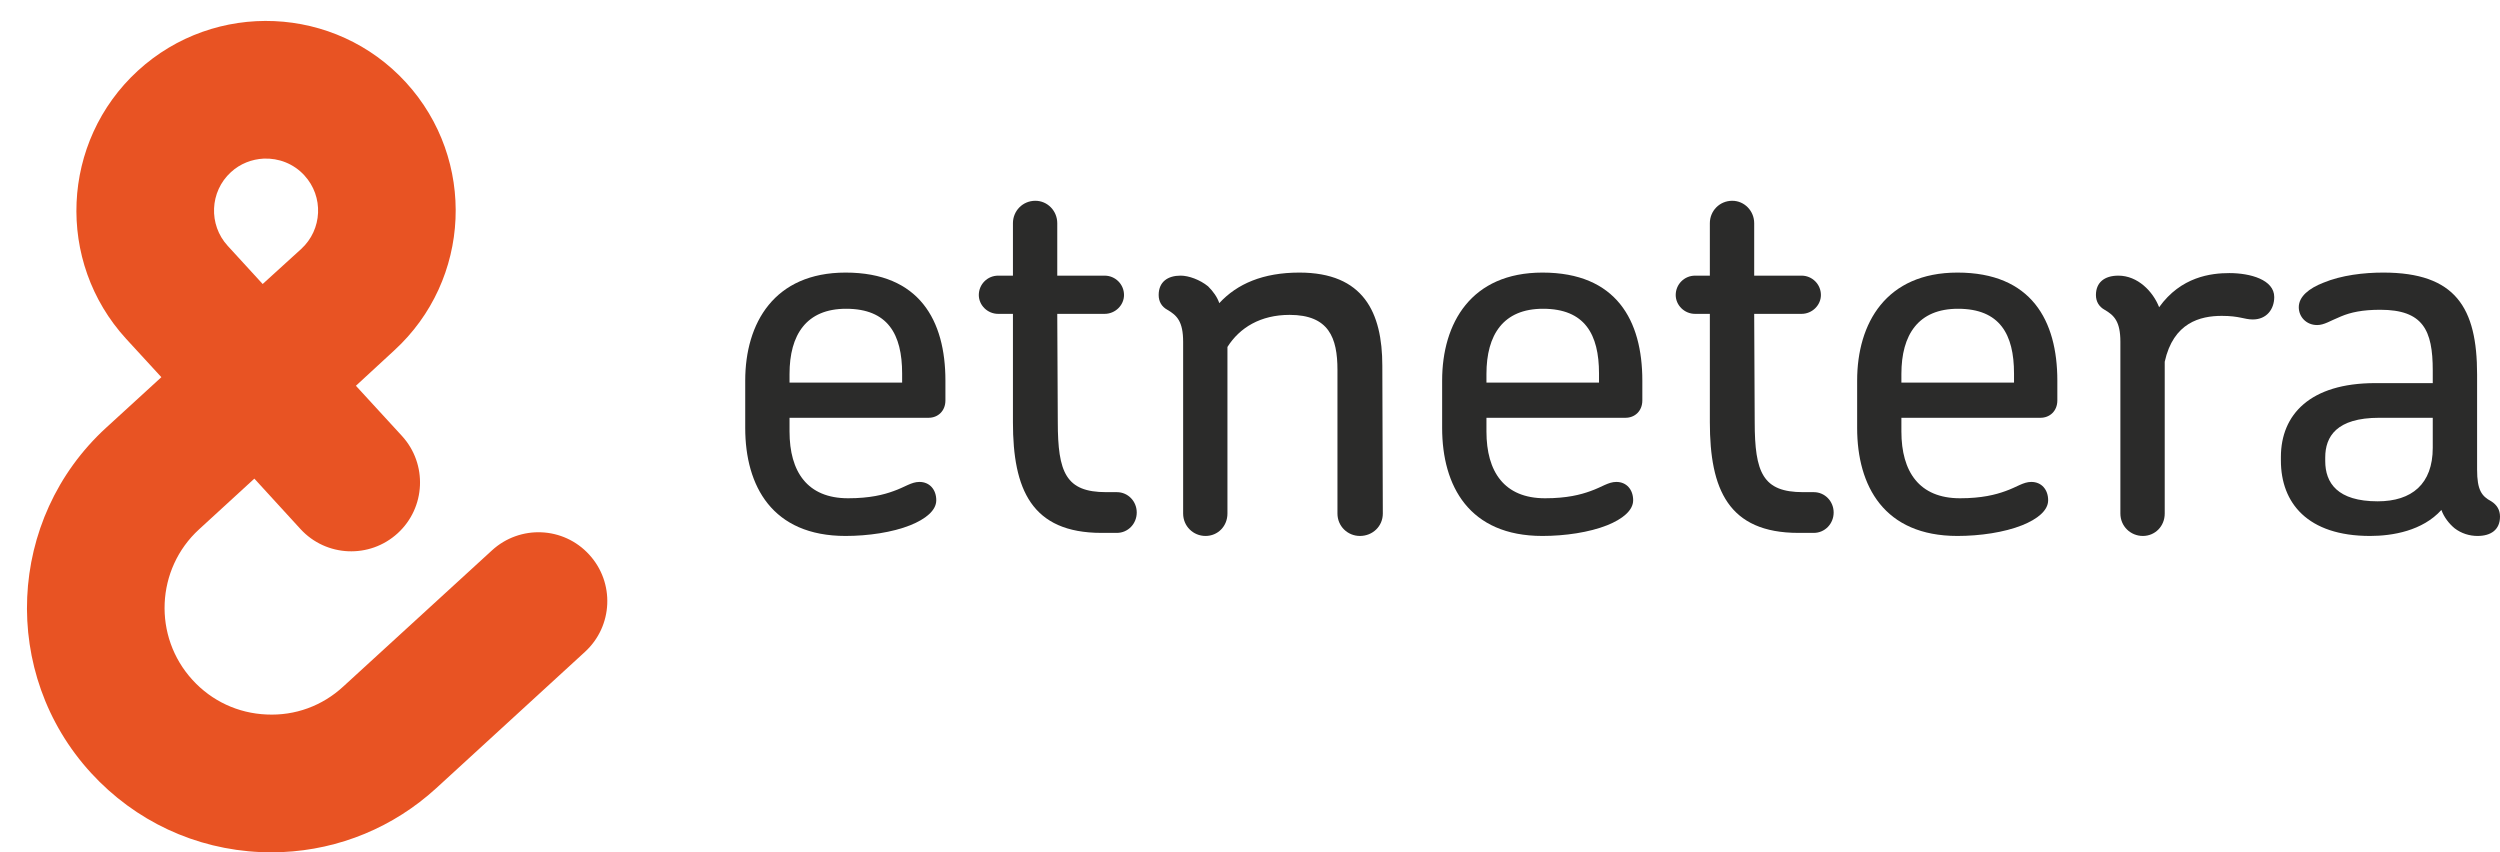 <?xml version="1.0" encoding="utf-8"?>
<svg viewBox="4.815 3.757 166.437 56.744" width="166.437" height="56.744" xmlns="http://www.w3.org/2000/svg">
  <g id="Layer_1" transform="matrix(1, 0, 0, 1, -11.069, -67.176)">
    <g>
      <path d="M55.11,107.857 C53.401,105.985 50.504,105.863 48.637,107.574 L38.738,116.637 C37.34,117.93 35.526,118.592 33.628,118.5 C31.734,118.42 29.979,117.602 28.704,116.204 C26.058,113.32 26.252,108.81 29.141,106.17 L32.818,102.798 L35.887,106.152 C37.596,108.017 40.493,108.142 42.36,106.434 C44.225,104.727 44.353,101.826 42.645,99.957 L39.578,96.616 L42.126,94.266 C47.265,89.564 47.616,81.561 42.907,76.418 C38.207,71.284 30.2,70.933 25.061,75.642 C19.929,80.352 19.576,88.351 24.284,93.494 L26.627,96.044 L22.948,99.41 C16.337,105.467 15.884,115.78 21.948,122.395 C24.885,125.596 28.888,127.47 33.228,127.661 C33.718,127.677 34.193,127.677 34.675,127.661 C38.488,127.488 42.081,126.009 44.931,123.403 L54.829,114.33 C56.697,112.617 56.82,109.72 55.11,107.857 M31.254,82.398 C31.875,81.824 32.658,81.531 33.441,81.492 C34.431,81.451 35.432,81.824 36.151,82.613 C37.444,84.021 37.35,86.213 35.936,87.508 L33.371,89.841 L31.039,87.295 C29.755,85.891 29.842,83.691 31.254,82.398" fill="#E85323"/>
      <path d="M72.212,91.489 C69.568,91.489 68.447,93.217 68.447,95.83 L68.447,96.406 L75.943,96.406 L75.943,95.797 C75.943,93.184 74.992,91.489 72.212,91.489 M78.825,97.593 C78.825,98.306 78.315,98.747 77.706,98.747 L68.447,98.747 L68.447,99.663 C68.447,102.342 69.634,104.105 72.346,104.105 C73.805,104.105 74.721,103.866 75.365,103.63 C76.146,103.357 76.552,103.017 77.095,103.017 C77.774,103.017 78.216,103.527 78.216,104.239 C78.216,104.919 77.501,105.493 76.484,105.901 C75.298,106.377 73.67,106.614 72.178,106.614 C67.293,106.614 65.497,103.29 65.497,99.423 L65.497,96.271 C65.497,92.438 67.43,89.08 72.178,89.08 C77.095,89.08 78.825,92.267 78.825,96.271 z" fill="#2B2B2A"/>
      <path d="M90.238,106.41 L89.221,106.41 C84.543,106.41 83.32,103.495 83.32,99.051 L83.32,91.828 L82.336,91.828 C81.624,91.828 81.048,91.25 81.048,90.573 C81.048,89.86 81.624,89.284 82.336,89.284 L83.32,89.284 L83.32,85.791 C83.32,84.977 83.965,84.3 84.812,84.3 C85.626,84.3 86.271,84.977 86.271,85.791 L86.271,89.284 L89.424,89.284 C90.137,89.284 90.715,89.86 90.715,90.573 C90.715,91.25 90.137,91.828 89.424,91.828 L86.271,91.828 L86.306,99.018 C86.306,102.407 86.849,103.698 89.527,103.698 L90.238,103.698 C90.984,103.698 91.562,104.309 91.562,105.053 C91.562,105.799 90.984,106.41 90.238,106.41" fill="#2B2B2A"/>
      <path d="M106.421,106.614 C105.604,106.614 104.925,105.969 104.925,105.12 L104.925,95.557 C104.925,93.421 104.353,91.896 101.74,91.896 C99.805,91.896 98.415,92.743 97.601,94.032 L97.601,105.12 C97.601,105.969 96.957,106.614 96.143,106.614 C95.328,106.614 94.651,105.969 94.651,105.12 L94.651,93.692 C94.651,92.337 94.243,91.929 93.598,91.556 C93.227,91.353 93.022,91.013 93.022,90.574 C93.022,89.691 93.634,89.283 94.481,89.283 C95.024,89.283 95.77,89.555 96.312,89.996 C96.652,90.336 96.922,90.709 97.058,91.115 C98.245,89.826 99.975,89.08 102.387,89.08 C106.657,89.08 107.912,91.726 107.912,95.287 L107.945,105.12 C107.945,105.969 107.268,106.614 106.421,106.614" fill="#2B2B2A"/>
      <path d="M118.609,91.489 C115.965,91.489 114.844,93.217 114.844,95.83 L114.844,96.406 L122.338,96.406 L122.338,95.797 C122.338,93.184 121.389,91.489 118.609,91.489 M125.222,97.593 C125.222,98.306 124.714,98.747 124.103,98.747 L114.844,98.747 L114.844,99.663 C114.844,102.342 116.031,104.105 118.745,104.105 C120.202,104.105 121.117,103.866 121.762,103.63 C122.545,103.357 122.949,103.017 123.494,103.017 C124.169,103.017 124.611,103.527 124.611,104.239 C124.611,104.919 123.898,105.493 122.883,105.901 C121.693,106.377 120.065,106.614 118.573,106.614 C113.692,106.614 111.894,103.29 111.894,99.423 L111.894,96.271 C111.894,92.438 113.827,89.08 118.573,89.08 C123.494,89.08 125.222,92.267 125.222,96.271 z" fill="#2B2B2A"/>
      <path d="M136.635,106.41 L135.618,106.41 C130.937,106.41 129.717,103.495 129.717,99.051 L129.717,91.828 L128.733,91.828 C128.02,91.828 127.444,91.25 127.444,90.573 C127.444,89.86 128.02,89.284 128.733,89.284 L129.717,89.284 L129.717,85.791 C129.717,84.977 130.361,84.3 131.209,84.3 C132.021,84.3 132.669,84.977 132.669,85.791 L132.669,89.284 L135.823,89.284 C136.531,89.284 137.111,89.86 137.111,90.573 C137.111,91.25 136.531,91.828 135.823,91.828 L132.669,91.828 L132.703,99.018 C132.703,102.407 133.245,103.698 135.922,103.698 L136.635,103.698 C137.379,103.698 137.959,104.309 137.959,105.053 C137.959,105.799 137.379,106.41 136.635,106.41" fill="#2B2B2A"/>
      <path d="M146.237,91.489 C143.592,91.489 142.469,93.217 142.469,95.83 L142.469,96.406 L149.967,96.406 L149.967,95.797 C149.967,93.184 149.018,91.489 146.237,91.489 M152.851,97.593 C152.851,98.306 152.339,98.747 151.73,98.747 L142.469,98.747 L142.469,99.663 C142.469,102.342 143.66,104.105 146.37,104.105 C147.827,104.105 148.742,103.866 149.391,103.63 C150.17,103.357 150.578,103.017 151.119,103.017 C151.798,103.017 152.239,103.527 152.239,104.239 C152.239,104.919 151.527,105.493 150.509,105.901 C149.322,106.377 147.694,106.614 146.202,106.614 C141.317,106.614 139.523,103.29 139.523,99.423 L139.523,96.271 C139.523,92.438 141.456,89.08 146.202,89.08 C151.119,89.08 152.851,92.267 152.851,96.271 z" fill="#2B2B2A"/>
      <path d="M165.866,92.201 C165.29,92.201 164.985,91.962 163.798,91.962 C162.373,91.962 160.576,92.404 160,95.016 L160,105.12 C160,105.97 159.356,106.614 158.544,106.614 C157.728,106.614 157.048,105.97 157.048,105.12 L157.048,93.692 C157.048,92.337 156.64,91.929 155.996,91.556 C155.627,91.351 155.42,91.013 155.42,90.574 C155.42,89.758 155.962,89.284 156.915,89.284 C158.2,89.284 159.219,90.334 159.627,91.386 C161.084,89.352 163.085,89.114 164.306,89.114 C165.698,89.114 167.291,89.555 167.291,90.709 C167.291,91.523 166.781,92.201 165.866,92.201" fill="#2B2B2A"/>
      <path d="M177.844,98.747 L174.282,98.747 C171.434,98.747 170.686,99.999 170.686,101.391 L170.686,101.629 C170.686,103.088 171.502,104.308 174.179,104.308 C176.452,104.308 177.844,103.154 177.844,100.745 z M180.825,106.614 C180.284,106.614 179.743,106.444 179.3,106.104 C178.931,105.8 178.588,105.359 178.42,104.882 C177.164,106.274 175.163,106.614 173.671,106.614 C169.501,106.614 167.734,104.41 167.734,101.594 L167.734,101.356 C167.734,98.542 169.67,96.439 174.011,96.439 L177.844,96.439 L177.844,95.592 C177.844,92.913 177.199,91.556 174.351,91.556 C173.162,91.556 172.382,91.726 171.738,91.997 C170.99,92.302 170.617,92.573 170.145,92.573 C169.43,92.573 168.925,92.031 168.925,91.386 C168.925,90.676 169.602,90.131 170.553,89.758 C171.773,89.25 173.263,89.08 174.552,89.08 C179.369,89.08 180.796,91.422 180.796,95.862 L180.796,102.203 C180.796,103.56 181.1,103.966 181.741,104.308 C182.116,104.544 182.321,104.882 182.321,105.325 C182.321,106.206 181.71,106.614 180.825,106.614" fill="#2B2B2A"/>
    </g>
  </g>
</svg>